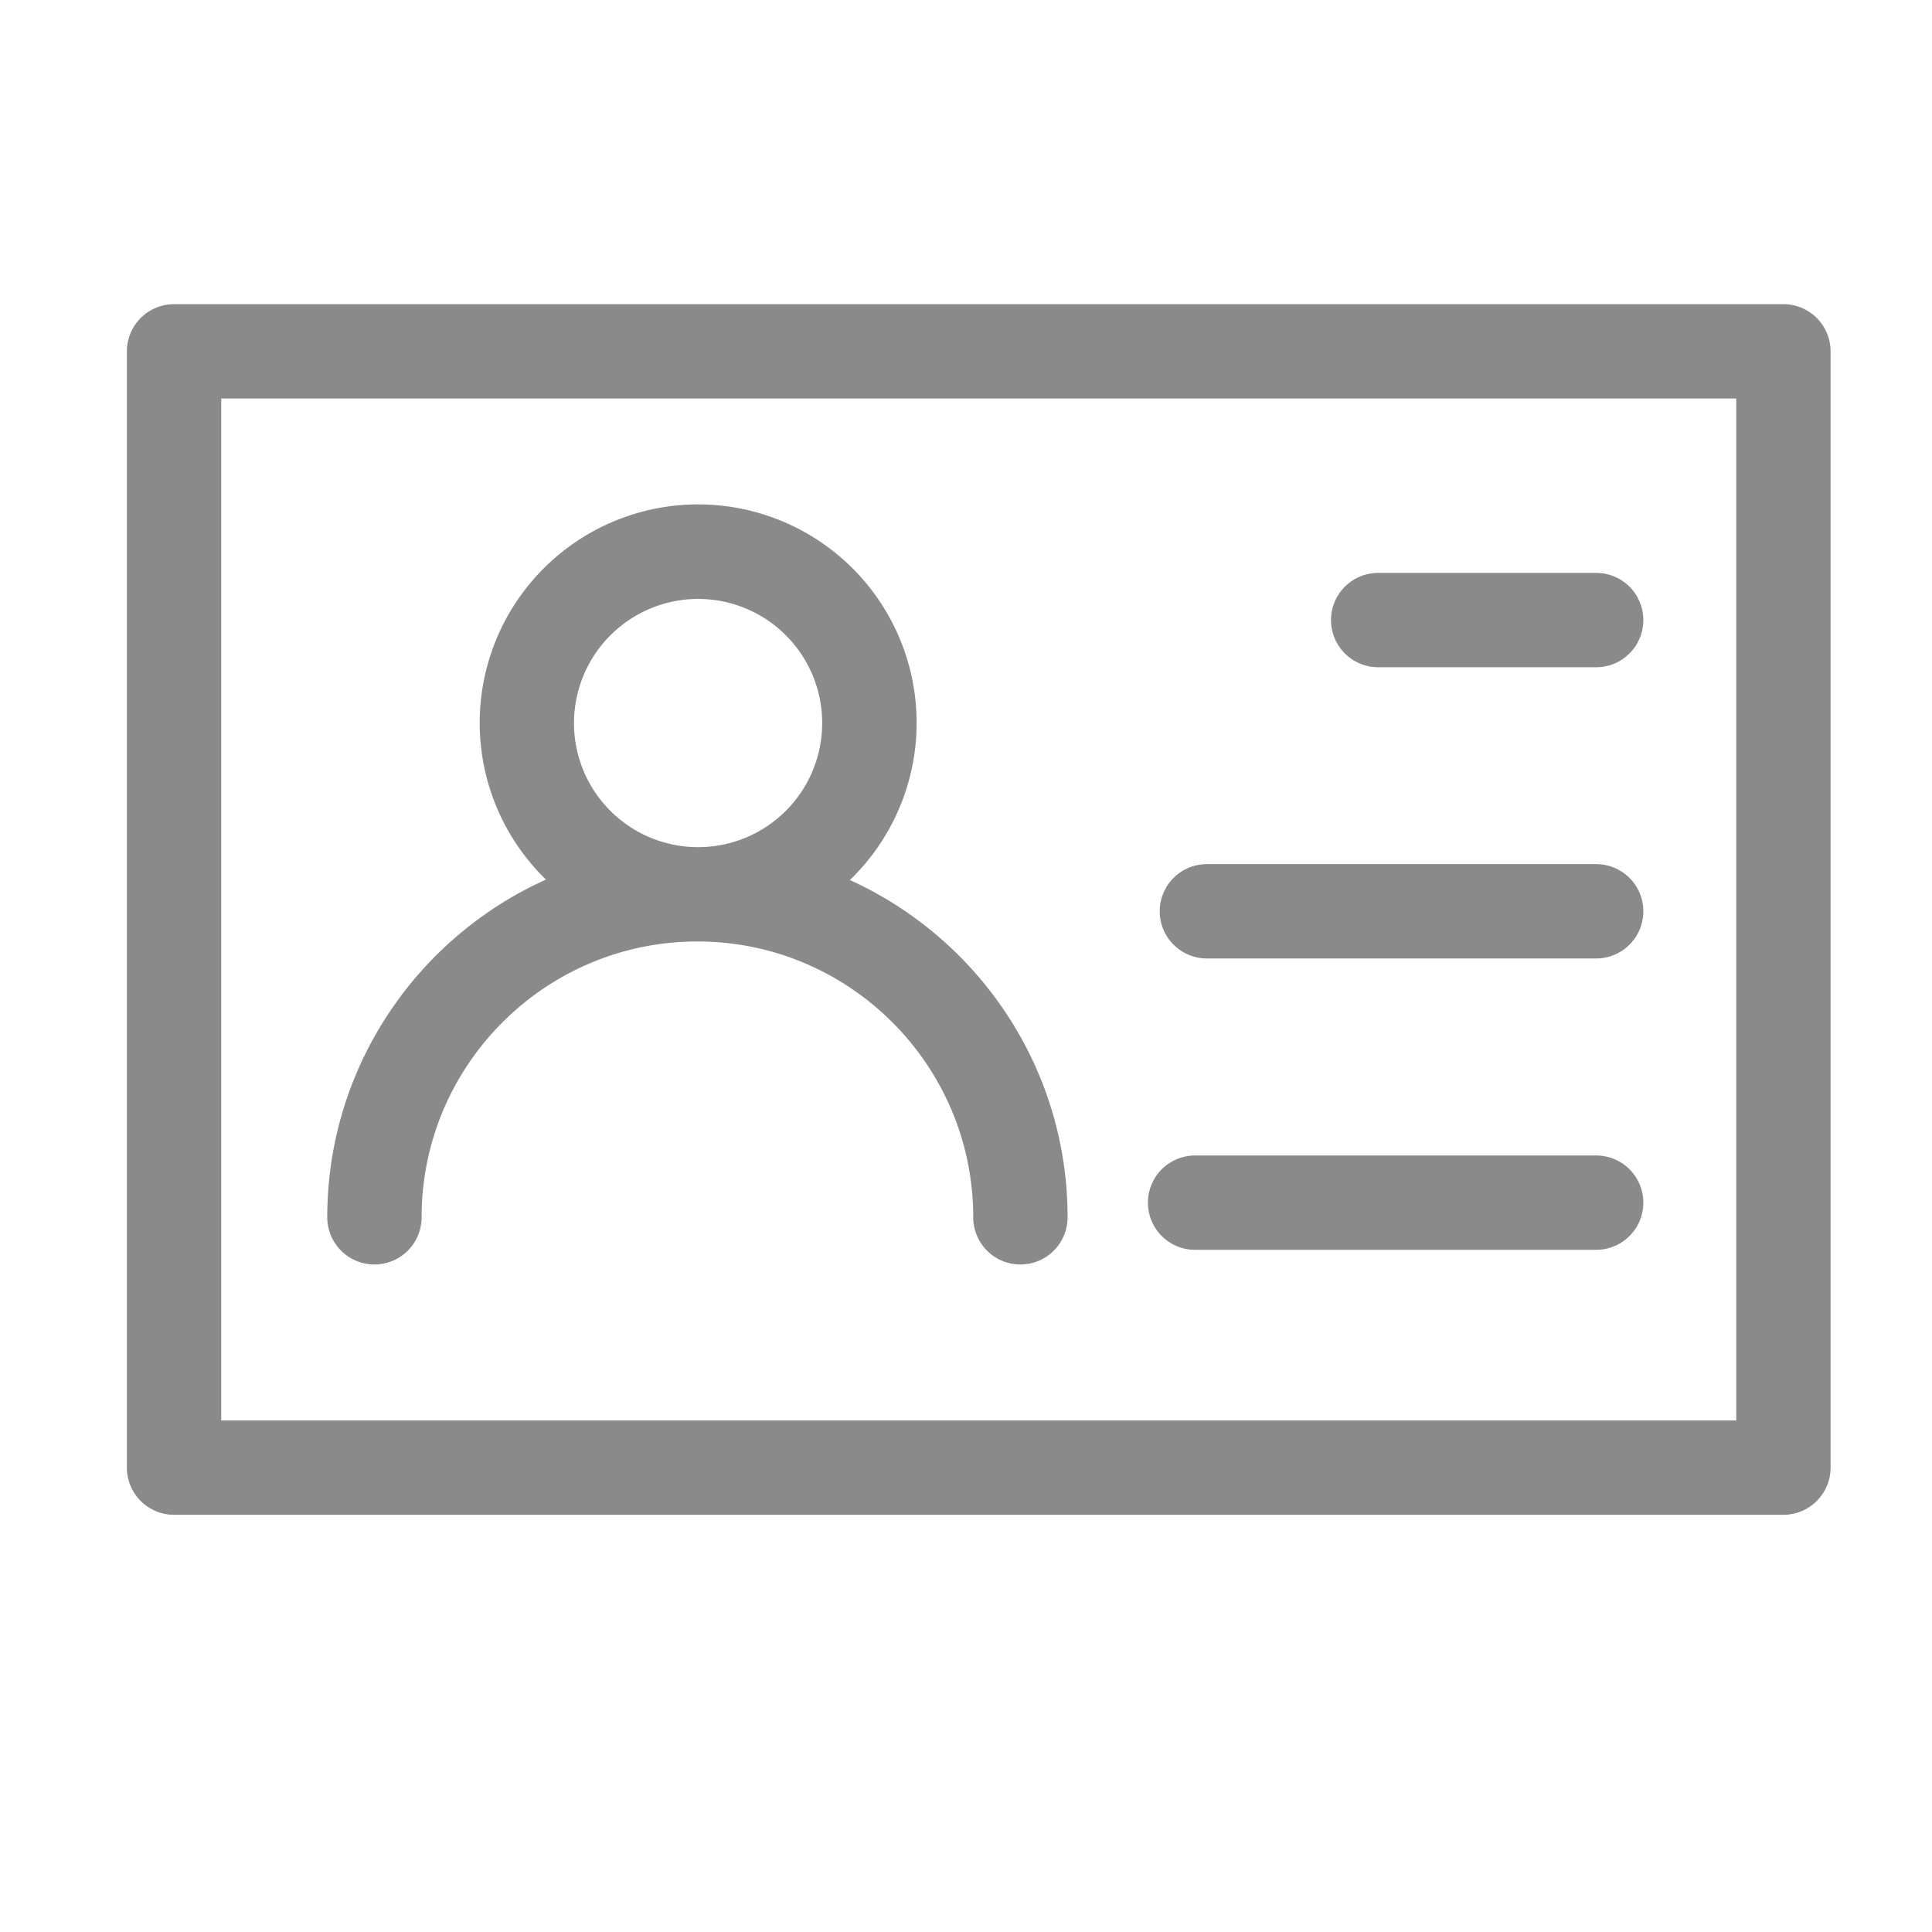 <svg t="1680167321344" class="icon" viewBox="0 0 1024 1024" version="1.1" xmlns="http://www.w3.org/2000/svg" p-id="4186" width="48" height="48"><path d="M945.25 161.22h-853a25 25 0 0 0-25 25v591.65a25 25 0 0 0 25 25h853a25 25 0 0 0 25-25V186.22a25 25 0 0 0-25-25z m-25 591.65h-803V211.22h803z" fill="#8a8a8a" p-id="4187"></path><path d="M198.46 670.2a25 25 0 0 0 25-25c0-80.61 65.54-146.2 146.19-146.2s146.19 65.59 146.19 146.2a25 25 0 0 0 50 0c0-79.39-47.4-147.91-115.38-178.76a115.79 115.79 0 1 0-161.09-0.24c-68.27 30.74-115.91 99.41-115.91 179a25 25 0 0 0 25 25zM370 317.45a65.78 65.78 0 1 1-65.78 65.78A65.86 65.86 0 0 1 370 317.45zM730.47 353.65H846a25 25 0 0 0 0-50H730.47a25 25 0 0 0 0 50zM639.68 508H846a25 25 0 0 0 0-50H639.68a25 25 0 0 0 0 50zM633.42 662.43H846a25 25 0 0 0 0-50H633.42a25 25 0 0 0 0 50z" fill="#8a8a8a" p-id="4188"></path></svg>